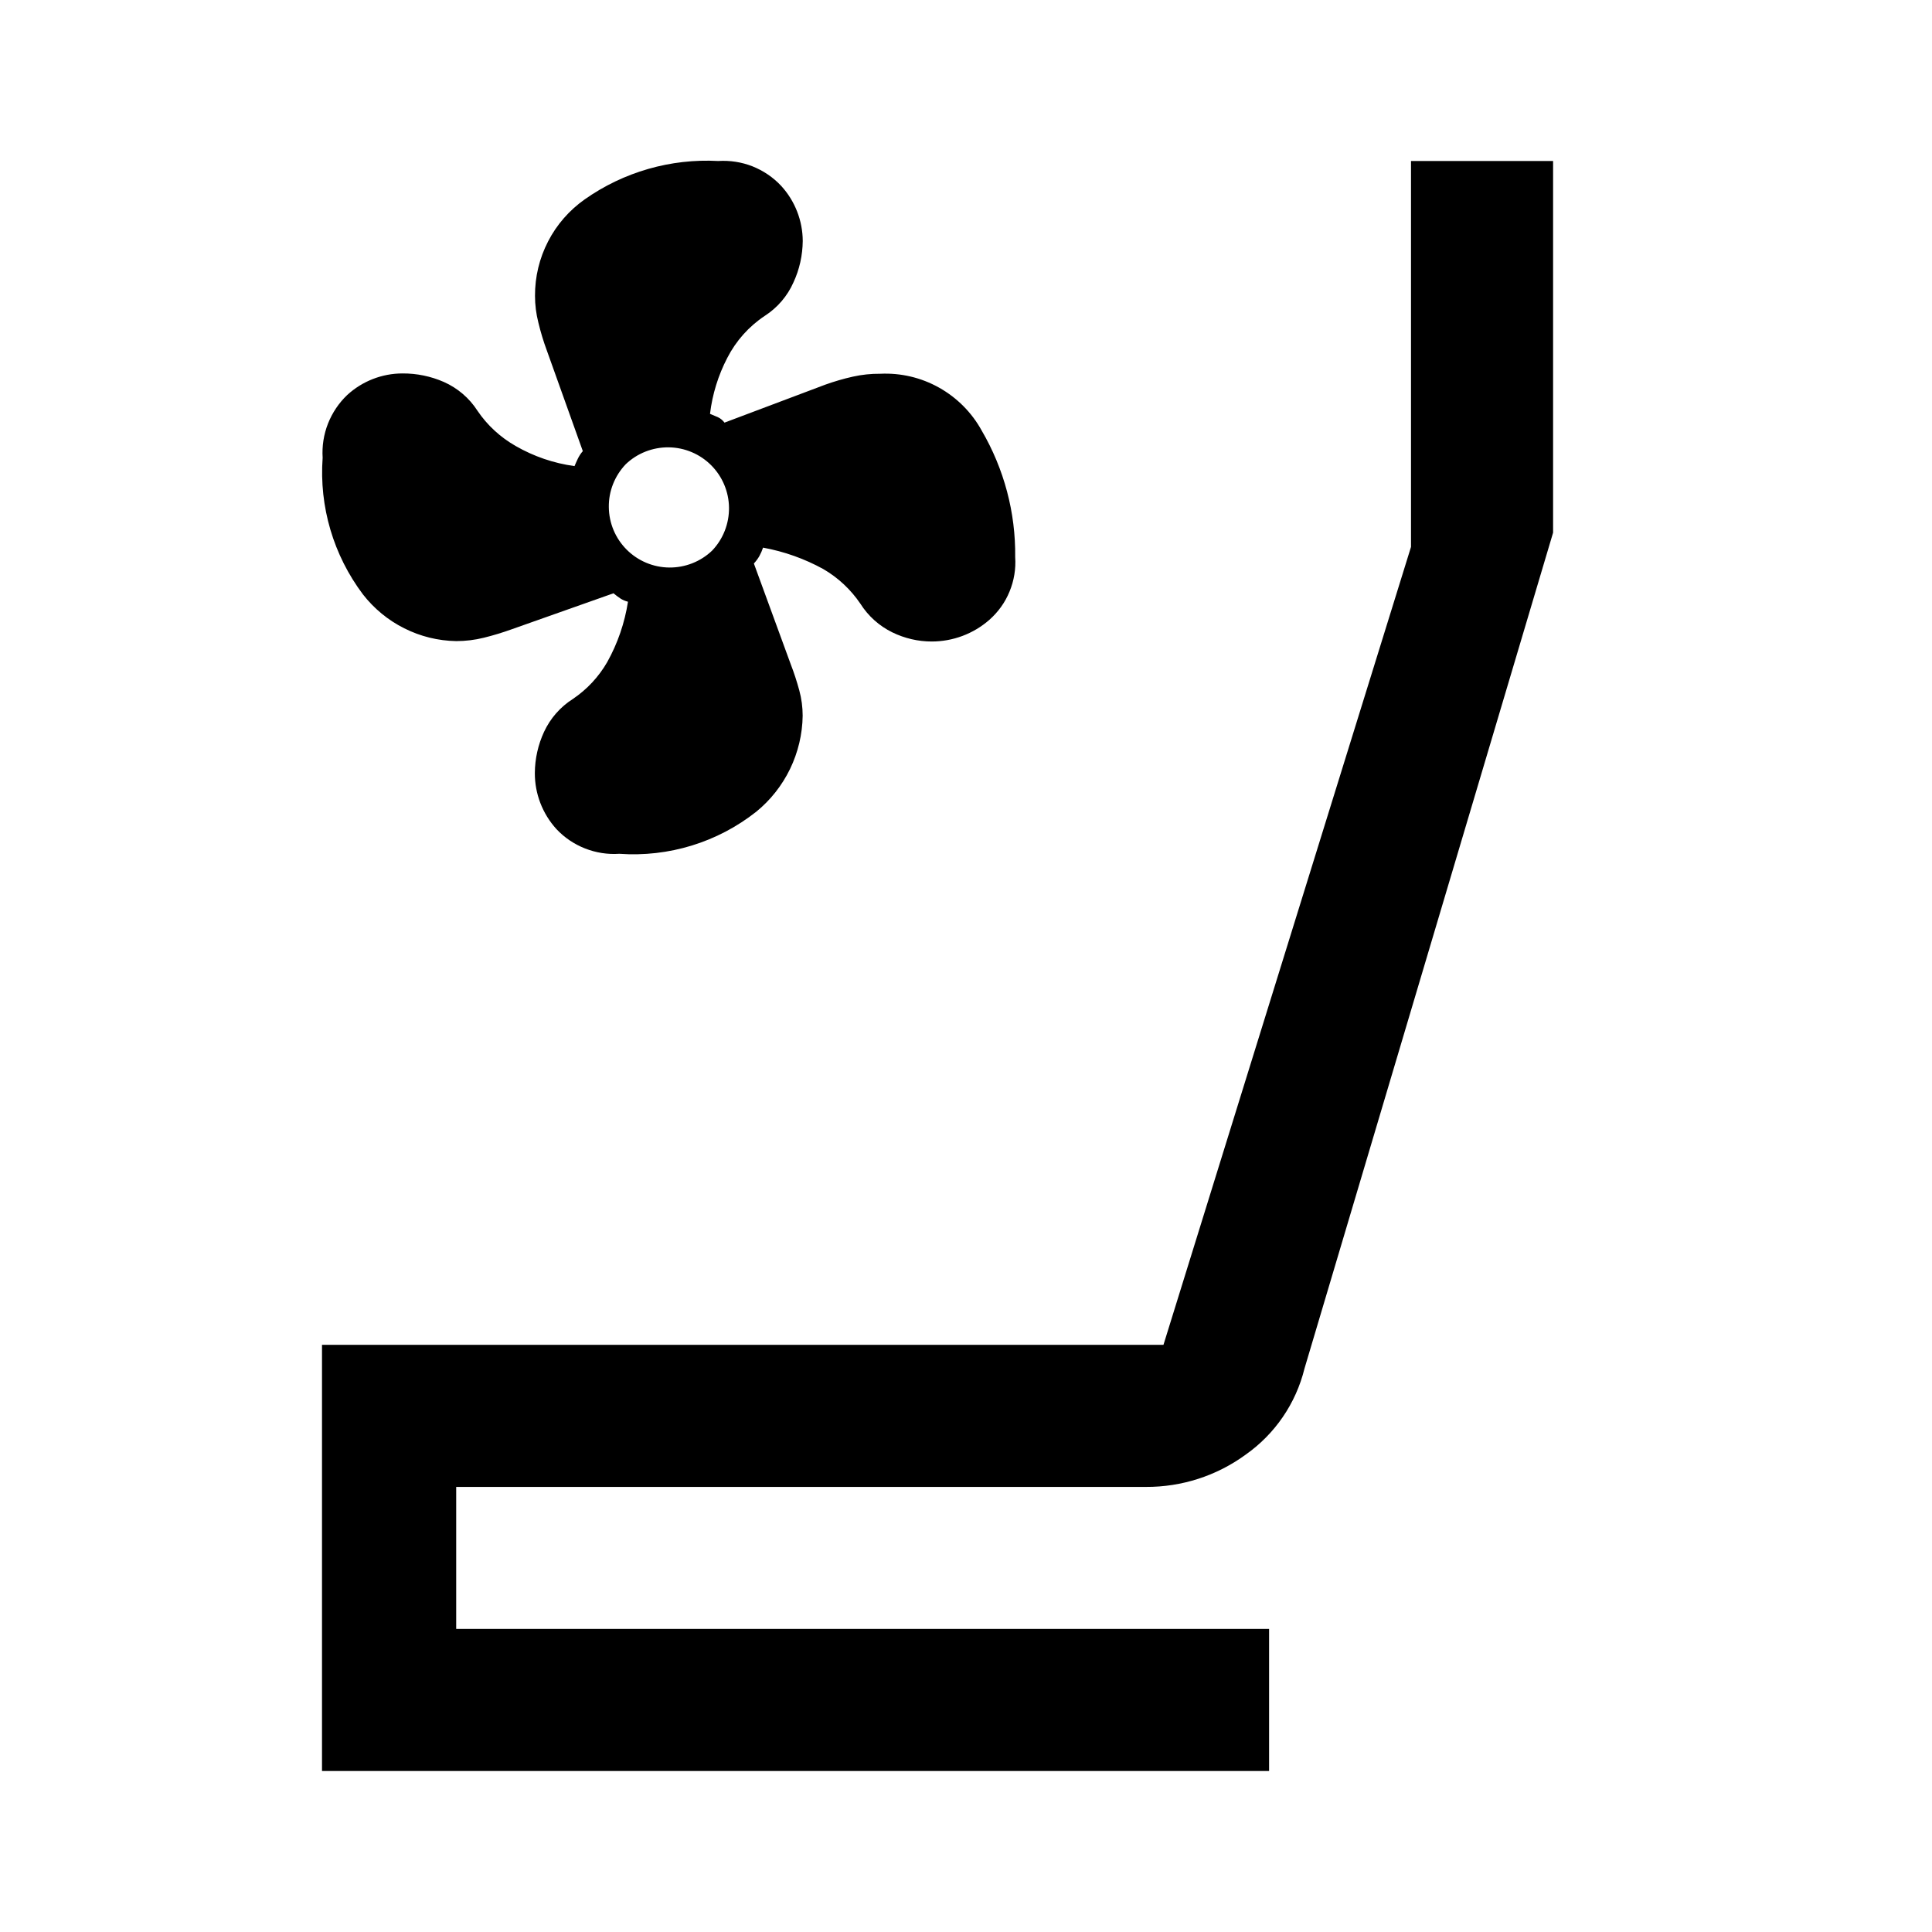 <?xml version="1.0" encoding="utf-8"?>
<!-- Generator: Adobe Illustrator 28.0.0, SVG Export Plug-In . SVG Version: 6.00 Build 0)  -->
<svg version="1.1" id="Layer_1" xmlns="http://www.w3.org/2000/svg" xmlns:xlink="http://www.w3.org/1999/xlink" x="0px" y="0px"
	 viewBox="0 0 24 24" style="enable-background:new 0 0 24 24;" xml:space="preserve">
<style type="text/css">
	.st0{fill:#D9D9D9;filter:url(#Adobe_OpacityMaskFilter);}
	.st1{mask:url(#mask0_2_1471_00000025403937723929296240000017142363573516276656_);}
</style>
<g>
	<path d="M5.022,7.805C5.222,7.906,5.442,7.96,5.667,7.964
		c0.116,0,0.232-0.014,0.344-0.042c0.118-0.029,0.235-0.065,0.349-0.106
		l1.261-0.446c0.029,0.024,0.059,0.047,0.091,0.068
		c0.028,0.017,0.058,0.029,0.089,0.037c-0.041,0.263-0.128,0.517-0.258,0.75
		C7.437,8.409,7.291,8.565,7.116,8.683C6.96,8.782,6.836,8.924,6.758,9.092
		C6.684,9.252,6.645,9.426,6.644,9.603c-0.001,0.257,0.095,0.506,0.268,0.696
		c0.099,0.106,0.221,0.188,0.356,0.241s0.28,0.076,0.425,0.066
		c0.613,0.044,1.22-0.142,1.702-0.523C9.572,9.939,9.715,9.757,9.815,9.551
		c0.099-0.206,0.153-0.431,0.156-0.66C9.971,8.785,9.957,8.679,9.929,8.576
		c-0.03-0.11-0.065-0.218-0.106-0.324L9.365,7
		c0.026-0.028,0.049-0.059,0.068-0.092C9.451,6.875,9.467,6.839,9.479,6.803
		c0.263,0.048,0.516,0.138,0.75,0.267c0.183,0.107,0.339,0.253,0.458,0.428
		c0.097,0.154,0.235,0.278,0.399,0.358c0.152,0.074,0.319,0.113,0.488,0.113
		c0.263,0,0.517-0.095,0.715-0.268c0.11-0.097,0.197-0.217,0.252-0.353
		c0.056-0.135,0.08-0.282,0.07-0.428c0.007-0.552-0.138-1.096-0.417-1.573
		c-0.123-0.223-0.306-0.407-0.529-0.532s-0.475-0.184-0.73-0.172
		c-0.115-0.001-0.229,0.011-0.341,0.036c-0.116,0.026-0.229,0.059-0.341,0.099
		L9,5.25C8.978,5.221,8.95,5.197,8.917,5.182
		C8.889,5.171,8.857,5.157,8.82,5.141c0.029-0.243,0.102-0.479,0.215-0.696
		C9.143,4.234,9.303,4.055,9.5,3.924c0.157-0.101,0.282-0.246,0.357-0.417
		C9.932,3.346,9.97,3.171,9.972,2.994C9.971,2.74,9.875,2.495,9.703,2.308
		c-0.099-0.106-0.221-0.188-0.356-0.242C9.212,2.013,9.067,1.991,8.922,2
		C8.331,1.968,7.747,2.136,7.263,2.477C7.072,2.612,6.915,2.791,6.808,3
		C6.7,3.209,6.645,3.44,6.646,3.675C6.646,3.787,6.66,3.899,6.688,4.008
		c0.028,0.117,0.063,0.233,0.105,0.346l0.447,1.25
		C7.216,5.631,7.197,5.661,7.181,5.692C7.165,5.724,7.151,5.757,7.137,5.79
		c-0.258-0.035-0.506-0.12-0.732-0.25c-0.189-0.108-0.352-0.257-0.474-0.438
		c-0.101-0.157-0.246-0.281-0.417-0.357C5.352,4.674,5.177,4.638,5,4.639
		C4.746,4.639,4.5,4.735,4.313,4.907C4.208,5.007,4.127,5.129,4.074,5.263
		C4.021,5.398,3.999,5.543,4.008,5.687c-0.044,0.607,0.134,1.209,0.5,1.696
		C4.646,7.56,4.821,7.705,5.022,7.805z M7.773,5.767
		c0.143-0.137,0.335-0.212,0.533-0.21c0.198,0.002,0.388,0.082,0.528,0.222
		s0.22,0.33,0.222,0.528c0.002,0.198-0.073,0.39-0.21,0.533
		c-0.143,0.137-0.335,0.212-0.533,0.21c-0.198-0.002-0.388-0.082-0.528-0.222
		S7.565,6.499,7.563,6.3C7.56,6.102,7.636,5.911,7.773,5.767z"/>
	<path d="M17.528,2v4.794l-3.075,9.912H4V22h11.765v-1.765H5.667v-1.764h8.568
		c0.444,0.002,0.876-0.137,1.235-0.398C15.837,17.816,16.098,17.435,16.205,17
		l3.088-10.383V2H17.528z"/>
</g>
</svg>
